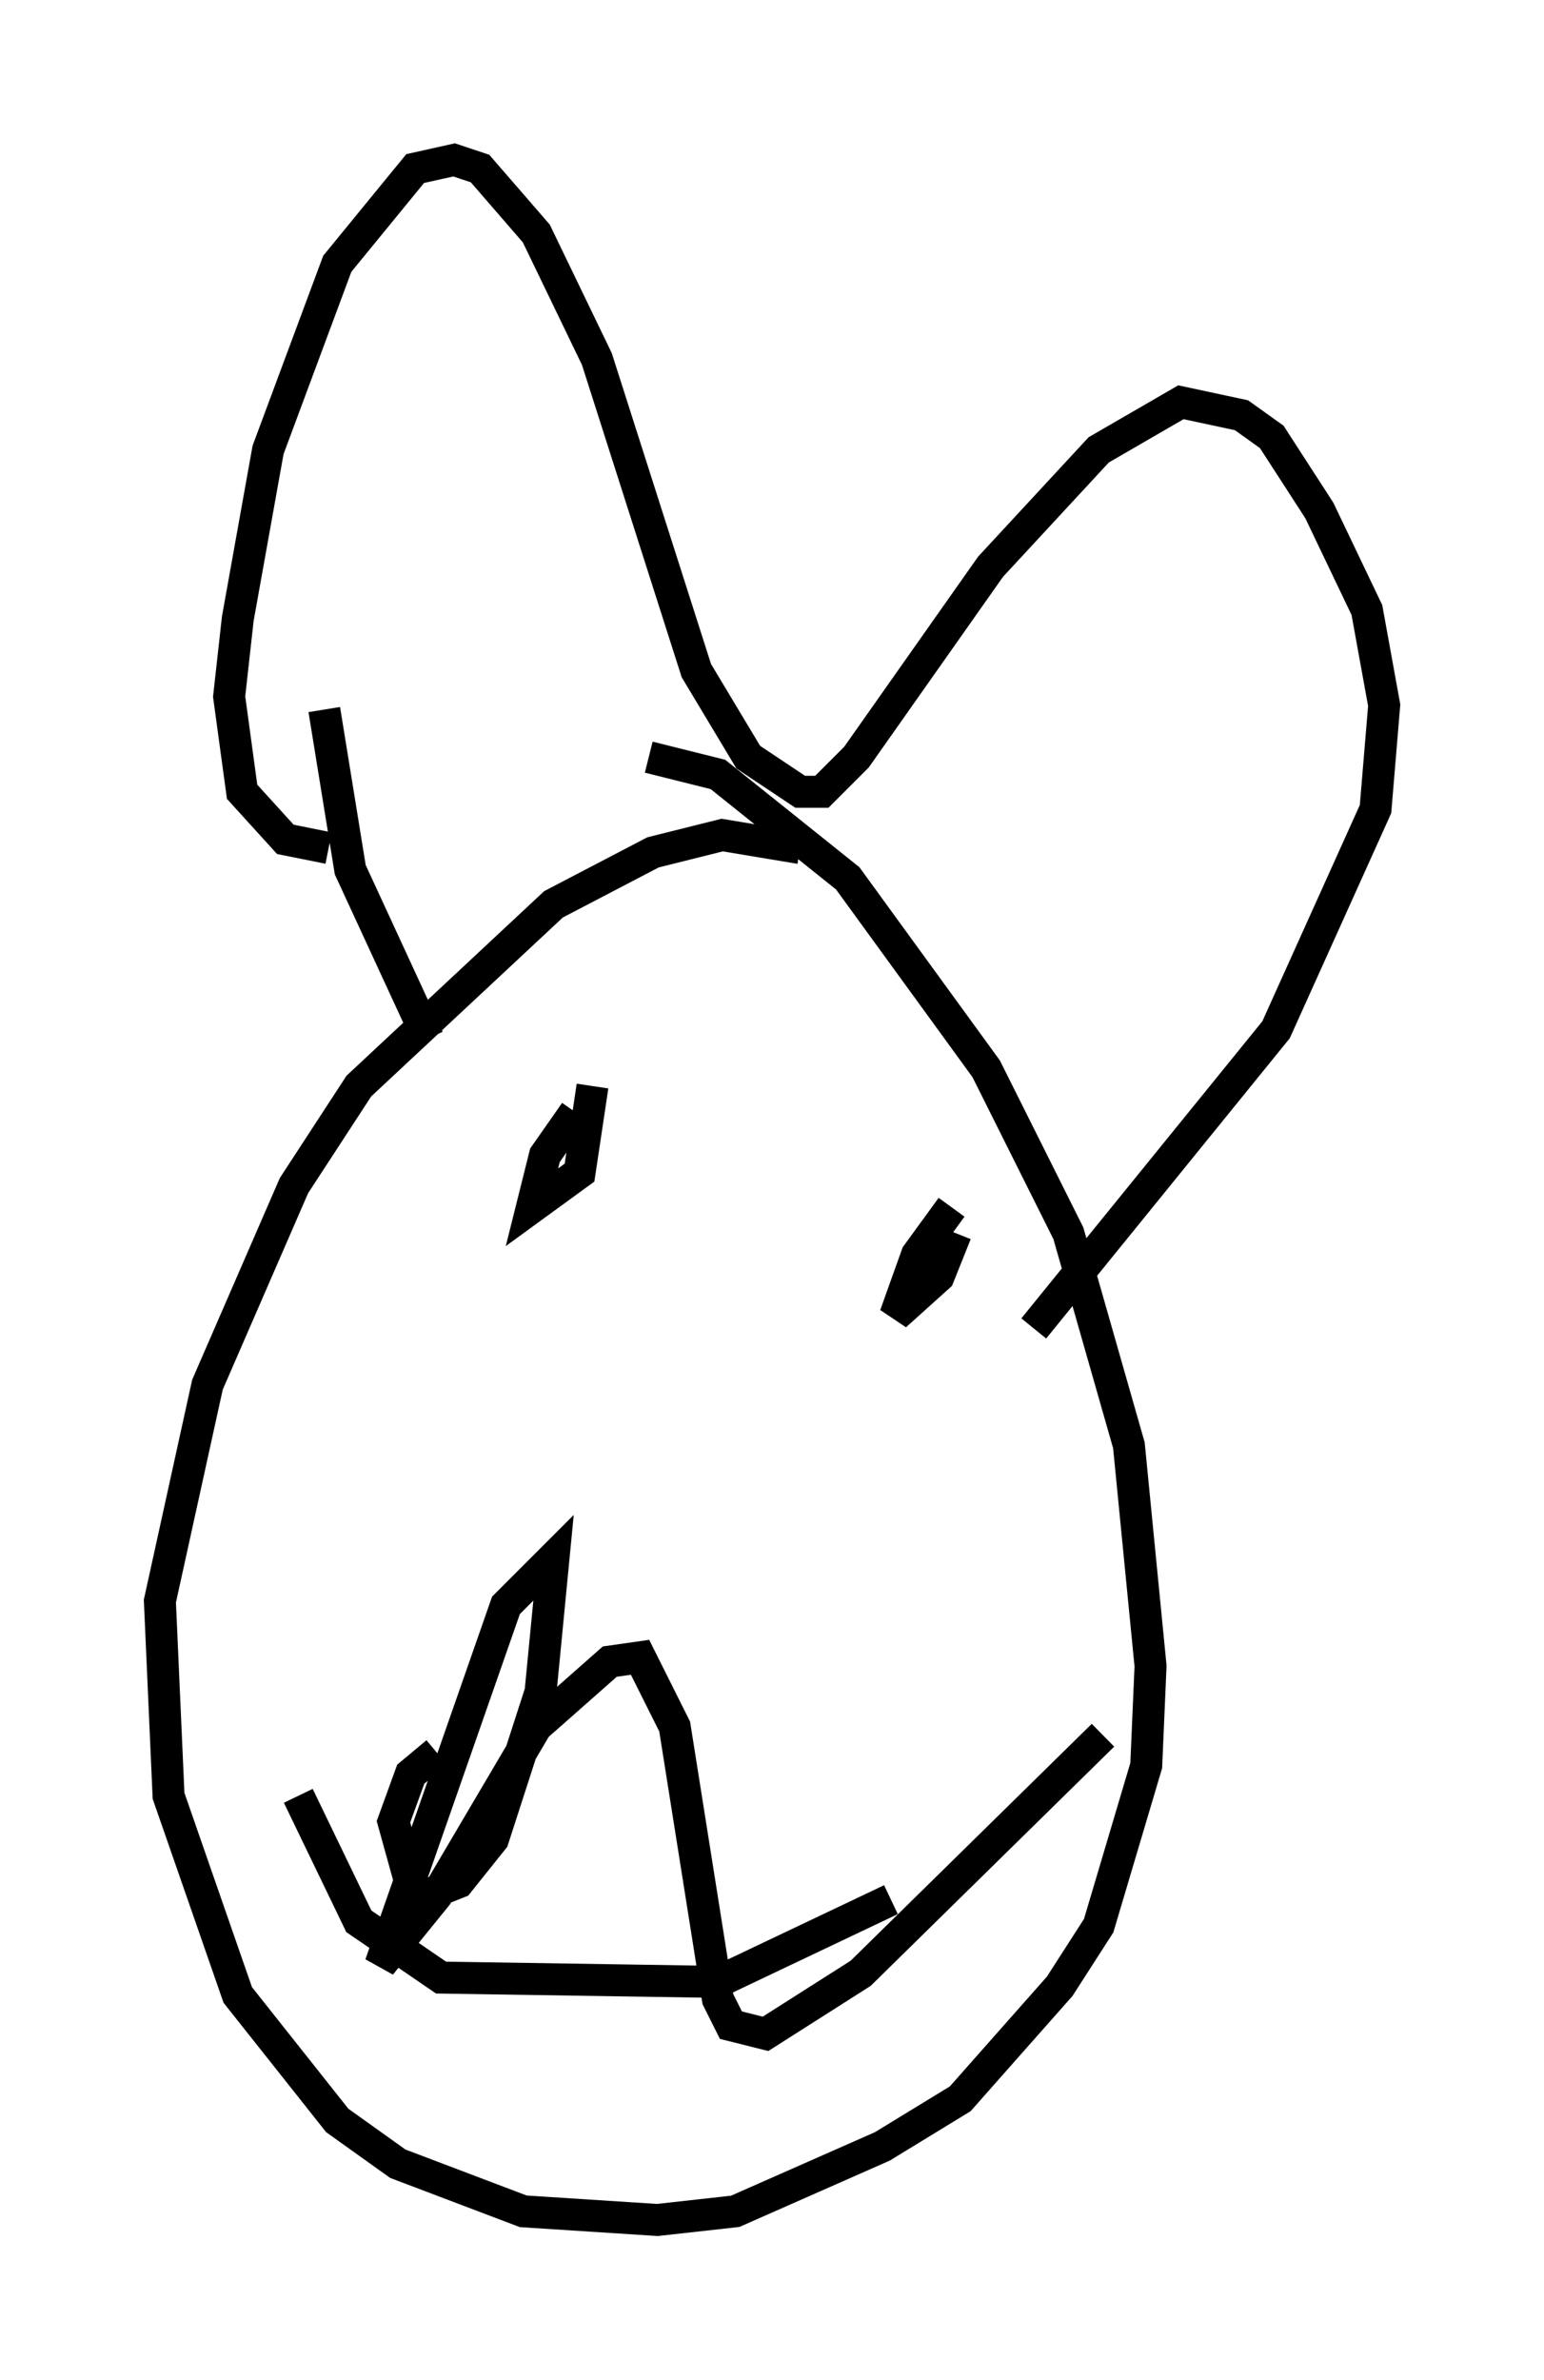 <?xml version="1.0" encoding="utf-8" ?>
<svg baseProfile="full" height="74.411" version="1.1" width="48.295" xmlns="http://www.w3.org/2000/svg" xmlns:ev="http://www.w3.org/2001/xml-events" xmlns:xlink="http://www.w3.org/1999/xlink"><defs /><rect fill="white" height="74.411" width="48.295" x="0" y="0" /><path d="M28.545, 28.139 m-3.518, -1.624 l-2.436, -0.406 -2.165, 0.541 l-3.112, 1.624 -6.089, 5.683 l-2.03, 3.112 -2.706, 6.225 l-1.488, 6.766 0.271, 6.089 l2.165, 6.225 3.112, 3.924 l1.894, 1.353 3.924, 1.488 l4.195, 0.271 2.436, -0.271 l4.601, -2.03 2.436, -1.488 l3.112, -3.518 1.218, -1.894 l1.488, -5.007 0.135, -3.112 l-0.677, -6.901 -1.894, -6.631 l-2.571, -5.142 -4.33, -5.954 l-4.059, -3.248 -2.165, -0.541 m-10.013, 2.842 l-1.353, -0.271 -1.353, -1.488 l-0.406, -2.977 0.271, -2.436 l0.947, -5.277 2.165, -5.819 l2.436, -2.977 1.218, -0.271 l0.812, 0.271 1.759, 2.03 l1.894, 3.924 3.112, 9.743 l1.624, 2.706 1.624, 1.083 l0.677, 0.0 1.083, -1.083 l4.195, -5.954 3.383, -3.654 l2.571, -1.488 1.894, 0.406 l0.947, 0.677 1.488, 2.3 l1.488, 3.112 0.541, 2.977 l-0.271, 3.248 -3.112, 6.901 l-7.578, 9.337 m-22.192, -19.35 l0.812, 5.007 2.436, 5.277 m4.601, 2.3 l-0.947, 1.353 -0.406, 1.624 l1.488, -1.083 0.406, -2.706 m11.231, 3.789 l-1.083, 1.488 -0.677, 1.894 l1.353, -1.218 0.541, -1.353 m-20.568, 17.591 l1.894, 3.924 2.571, 1.759 l8.66, 0.135 5.413, -2.571 m-14.208, -4.601 l-0.812, 0.677 -0.541, 1.488 l0.677, 2.436 1.353, -0.541 l1.083, -1.353 1.488, -4.601 l0.406, -4.195 -1.488, 1.488 l-3.924, 11.231 1.759, -2.165 l3.112, -5.277 2.3, -2.03 l0.947, -0.135 1.083, 2.165 l1.353, 8.525 0.406, 0.812 l1.083, 0.271 2.977, -1.894 l7.578, -7.442 " fill="none" stroke="black" stroke-width="1" /></svg>